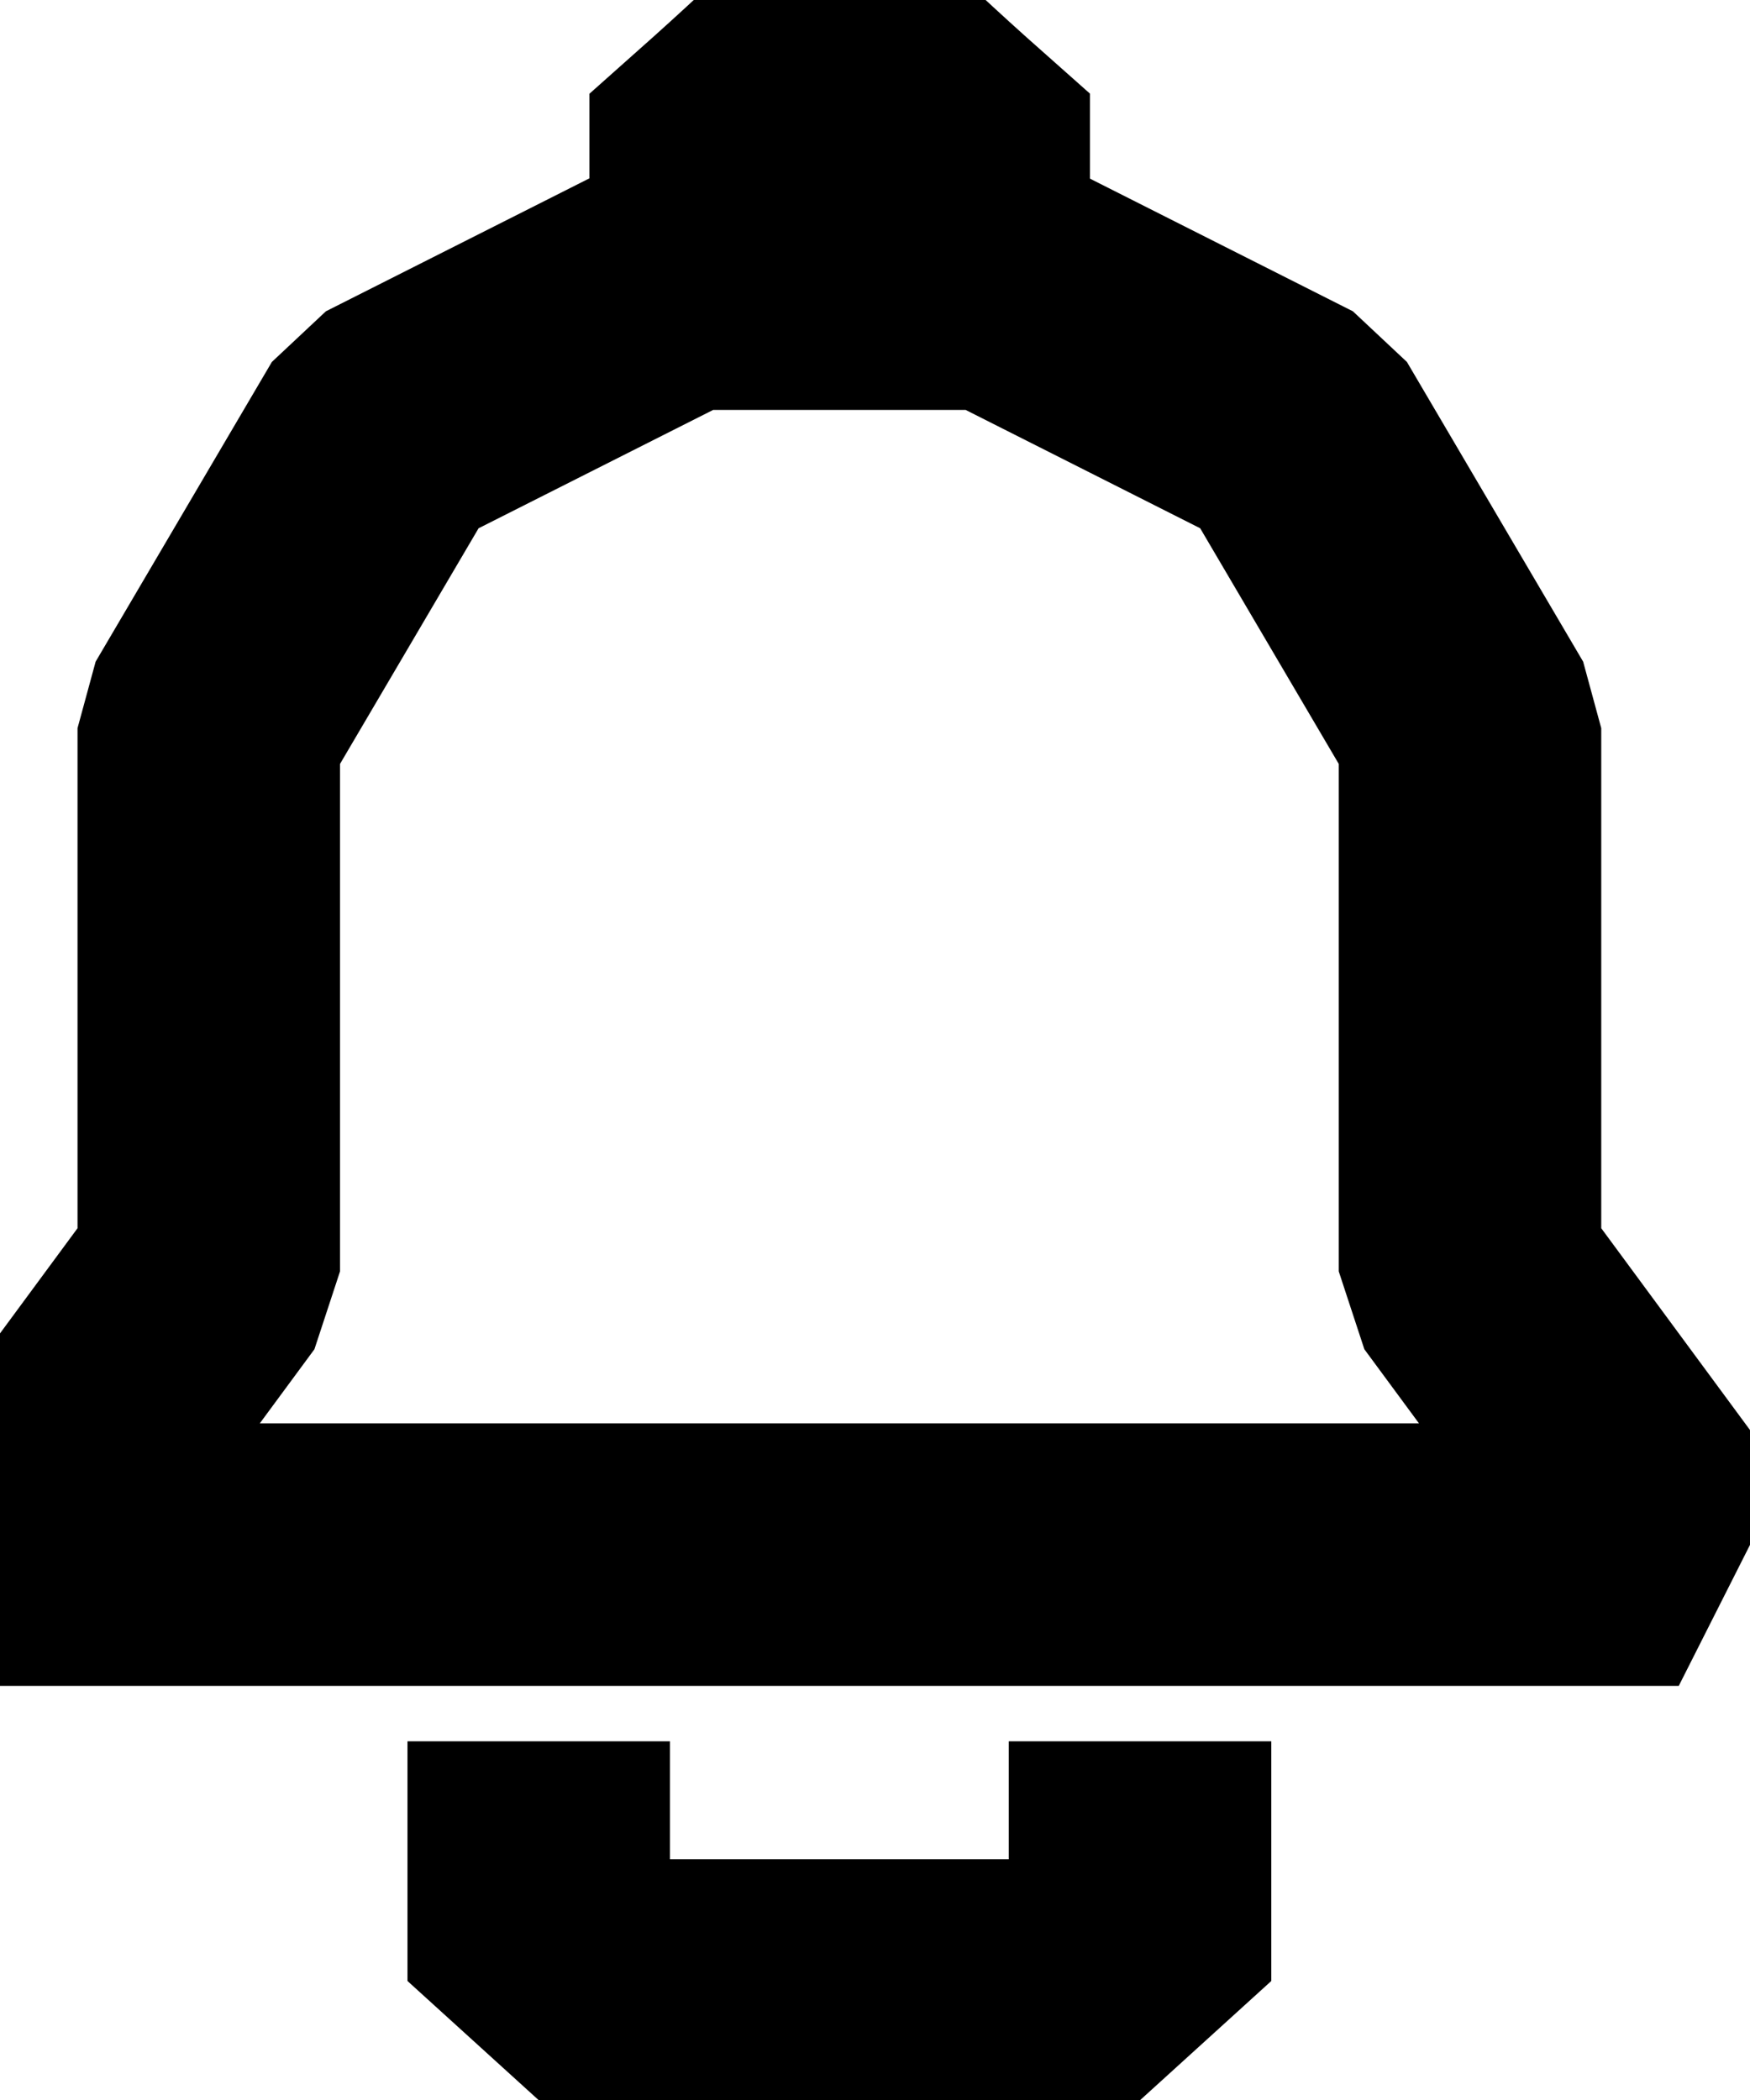<svg xmlns="http://www.w3.org/2000/svg" xmlns:xlink="http://www.w3.org/1999/xlink" viewBox="0 0 20 24"><g transform="translate(0 0.973)" id="ss11703692231_1"><path d="M 13.029 18.928 L 13.029 21.003 L 12.179 21.775 L 7.007 21.775 L 6.157 21.003 L 6.157 18.928 M 8.236 2.212 L 8.236 0.772 C 8.571 0.474 8.757 0.305 9.086 0 L 10.107 0 C 10.436 0.305 10.621 0.474 10.957 0.772 L 10.957 2.212" fill="transparent" stroke-width="3" stroke="rgb(0,0,0)" stroke-miterlimit="10" stroke-dasharray=""></path><path d="M 19.186 16.794 L 16.8 13.557 L 16.8 7.349 L 14.786 3.924 L 11.393 2.212 L 7.793 2.212 L 4.4 3.924 L 2.386 7.349 L 2.386 13.557 L 0 16.794 Z" fill="transparent" stroke-width="3" stroke="rgb(0,0,0)" stroke-linejoin="bevel" stroke-dasharray=""></path></g></svg>